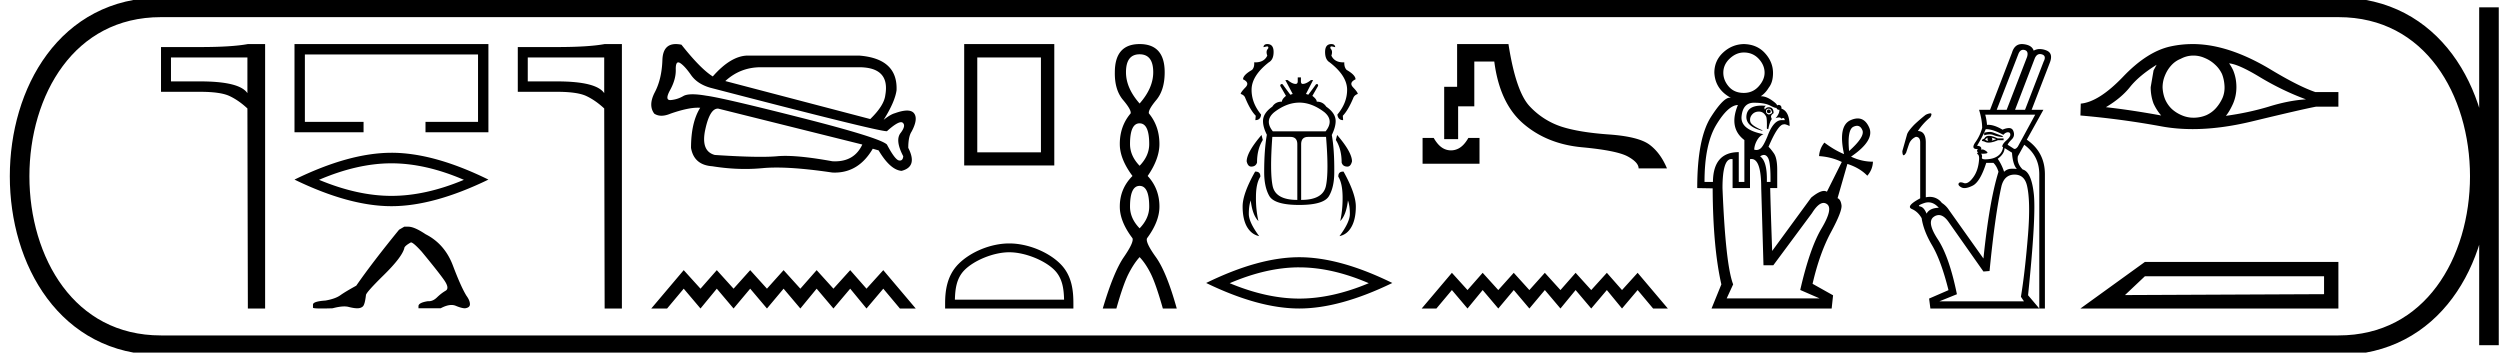 <svg xmlns="http://www.w3.org/2000/svg" width="127.633" height="18"><path d="M12.631 2.933v1.823q-.402-.6-2.414-.6H8.729V2.933zm.023-.683q-.82.152-2.437.152H8.22v2.285h1.997q1.055 0 1.51.22.464.22.904.63l.023 10.213h.881V2.25zm2.381 0v4.503h3.526v-.53h-2.996V2.78h8.84v3.443h-2.682v.53h3.212V2.25zm4.95 6.088q1.744 0 3.698.843Q21.73 10 19.985 10q-1.732 0-3.698-.82 1.966-.842 3.698-.842zm0-.538q-2.153 0-4.95 1.369 2.797 1.357 4.95 1.357t4.95-1.357q-2.785-1.37-4.95-1.37zm.655 3.773l-.265.154q-1.363 1.67-2.187 2.858-.56.308-.813.489-.253.181-.759.27-.637.043-.637.208v.154q-.008.044.44.044.223 0 .56-.011.359-.095.6-.095.122 0 .213.024.275.071.45.071.177 0 .281-.093.105-.094.16-.578 0-.131.912-1.027.912-.896 1.044-1.358 0-.12.34-.308.122 0 .55.473.836 1.011 1.138 1.44.302.429.083.555-.22.127-.44.34-.2.195-.417.195l-.045-.002q-.483.077-.483.253v.11h1.132q.315-.169.554-.169.12 0 .22.043.303.126.468.126.253-.033.253-.209 0-.187-.176-.429-.275-.44-.693-1.544-.417-1.105-1.396-1.6-.571-.384-.879-.384zm10.207-8.64v1.823q-.403-.6-2.415-.6h-1.488V2.933zm.022-.683q-.82.152-2.437.152h-1.997v2.285h1.997q1.056 0 1.511.22.463.22.904.63l.022 10.213h.881V2.25zm7.974 1.183h5.01q1.6 0 1.344 1.43-.064.533-.768 1.215l-7.4-1.94q.766-.705 1.814-.705zm-4.215-.248q.042 0 .097.035.234.15.554.608.32.459.981.65 8.52 2.22 9.007 2.22l.015-.001q.508-.458.72-.458.056 0 .09.031.171.15-.116.523-.288.373.138 1.183-.018.22-.17.22-.025 0-.054-.006-.202-.043-.608-.81-.34-.342-4.372-1.366-4.031-1.024-4.863-1.13-.408-.07-.688-.07-.32 0-.474.091-.288.17-.63.203l-.036.002q-.288 0-.006-.514.298-.544.288-1.035-.009-.376.127-.376zm2.021 2.36h.017l7.358 1.834q-.399.858-1.394.858-.07 0-.142-.005-1.501-.273-2.395-.273-.224 0-.41.017-.337.031-.85.031-.9 0-2.338-.095-.725-.191-.49-1.29.23-1.077.644-1.077zM34.503 2.25q-.658 0-.685.81-.032.97-.384 1.643-.352.671-.032 1.098.16.107.368.107t.464-.107q.872-.303 1.39-.303.065 0 .124.004-.469.747-.469 2.048.15.874 1.088.938.853.138 1.675.138.452 0 .895-.042.32-.03.708-.03 1.129 0 2.843.254.063.003.125.003 1.233 0 1.944-1.218l.299.085q.597 1.002 1.173 1.045.832-.213.341-1.173 0-.576.17-.832.342-.64.129-.928-.109-.146-.362-.146-.243 0-.62.136-.234.064-.575.34.576-.916.66-1.513.065-1.621-1.919-1.77H38.16q-.854.02-1.77 1.066-.62-.384-1.6-1.621-.155-.032-.286-.032zm.403 11.542L33.25 15.75h.808l.848-1.012.857 1.012.832-1.012.856 1.012.849-1.012.856 1.012.849-1.012.856 1.012.832-1.012.857 1.012.856-1.012.832 1.012.857-1.012.848 1.012h.808l-1.656-1.958-.857.946-.832-.946-.856.946-.857-.946-.832.946-.856-.946-.849.946-.856-.946-.849.946-.856-.946-.832.946-.857-.946zM53.143 2.933v4.845h-3.25V2.933zm-3.918-.683v6.196h4.6V2.25zm2.3 10.629c.806 0 1.814.414 2.302.902.427.426.483.992.498 1.518H48.75c.016-.526.071-1.092.498-1.518.488-.488 1.473-.902 2.278-.902zm0-.451c-.955 0-1.984.441-2.586 1.044-.618.618-.688 1.432-.688 2.04v.238H54.8v-.237c0-.61-.047-1.423-.665-2.04-.602-.604-1.654-1.045-2.61-1.045zm6.655-9.656q.696 0 .696.917 0 .806-.695 1.596-.696-.79-.696-1.596 0-.917.696-.917zm0 3.525q.491 0 .491 1.059 0 .6-.49 1.107-.49-.506-.49-1.107 0-1.06.49-1.06zm0 3.193q.491 0 .491 1.06 0 .6-.49 1.106-.49-.506-.49-1.107 0-1.059.49-1.059zm0-7.24q-1.264 0-1.264 1.439-.016.9.42 1.414.434.514.386.688-.553.648-.553 1.565 0 .759.648 1.628-.648.648-.648 1.565 0 .759.648 1.613.08.205-.442.964T56.3 15.75h.695q.348-1.233.617-1.763.269-.53.569-.861.316.332.577.861.26.53.609 1.763h.71q-.52-1.865-1.066-2.624-.546-.759-.45-.964.632-.854.632-1.613 0-.917-.601-1.565.6-.87.6-1.628 0-.917-.537-1.565-.047-.174.38-.688.426-.513.426-1.414 0-1.439-1.28-1.439zm6.52 0q-.18 0-.197.158l.175-.038q.109 0 .06.114-.126.12-.039.355-.16.345-.615.345l-.055-.001q.022.256-.11.387-.457.261-.457.48.36.169.12.414-.24.245-.24.333.158.049.218.169.272.665.55.943l-.021.224q.267 0 .294-.284-.502-.61-.485-1.303.022-.693.878-1.363.245-.137.245-.53 0-.403-.322-.403zm3.271 0q-.321 0-.321.404 0 .392.234.529.867.67.89 1.363.015.692-.497 1.303.038.284.294.284l-.016-.224q.273-.278.55-.943.066-.12.213-.17 0-.087-.234-.332-.235-.245.12-.414 0-.219-.453-.48-.13-.131-.12-.387h-.054q-.446 0-.606-.344.082-.235-.038-.355-.049-.114.06-.114l.175.038q-.017-.158-.197-.158zm-1.638 2.988q.64 0 1.284.491.502.426.06.976h-2.694q-.442-.55.07-.976.639-.49 1.28-.49zm-1.928 1.653q-.758.883-.758 1.347.06.267.234.267.23 0 .295-.207 0-.687.294-1.15l-.065-.257zm3.86 0l-.065.256q.295.464.295 1.15.06.208.294.208.17 0 .235-.267 0-.464-.758-1.347zm-2.388.098q.355 0 .355.376v2.841q-1.113 0-1.26-.714-.147-.714-.016-2.503zm1.822 0q.147 1.789-.006 2.503-.152.714-1.265.714v-2.84q0-.377.355-.377zm-1.445-3.038v.197q0 .136-.11.136-.168 0-.403-.196h-.12l.376.709-.12.038q-.196-.256-.392-.53-.03-.013-.054-.013-.06 0-.072.09l.295.513q-.207.169-.207.294-.328 0-.491.257-.475.332-.475.736 0 .305.197.698-.137.758-.137 1.909 0 .758.262 1.216.267.458 1.527.458 1.26 0 1.521-.458.268-.458.268-1.216.01-1.151-.126-1.898.197-.404.197-.71 0-.403-.48-.735-.17-.257-.486-.257 0-.125-.223-.294l.294-.513q0-.09-.056-.09-.022 0-.053.014-.196.273-.392.529l-.12-.038.365-.71h-.11q-.245.197-.419.197-.093 0-.093-.136V3.95zm-2.155 4.81h-.021q-.638 1.13-.638 1.778 0 .649.223 1.042.23.392.622.474-.529-.709-.529-1.134 0-.42.098-.687.087.747.393 1.052-.137-.6-.126-1.265.006-.67.224-.998.01-.262-.246-.262zm4.473 0q-.257 0-.246.262.207.327.218.998.011.665-.12 1.265.305-.305.393-1.052.098.267.098.687 0 .425-.53 1.134.394-.082.612-.474.223-.393.223-1.042t-.627-1.778h-.02zM66.33 13.65q1.674 0 3.55.808-1.876.786-3.55.786-1.663 0-3.55-.786 1.887-.809 3.55-.809zm0-.518q-2.067 0-4.752 1.315 2.685 1.303 4.752 1.303 2.067 0 4.752-1.303-2.674-1.315-4.752-1.315zm6.297-6.089V8.36h2.907V7.043h-.57c-.166.293-.355.483-.569.57a.818.818 0 0 1-.635 0c-.21-.087-.397-.277-.563-.57zM74.39 2.25v2.183h-.66v2.67h.712V5.43h.826V3.14h1.02c.182 1.424.677 2.481 1.484 3.174.806.692 1.803 1.093 2.99 1.204 1.186.11 1.965.267 2.337.468.371.202.557.406.557.611h1.448c-.222-.53-.518-.933-.89-1.21-.372-.277-1.062-.45-2.07-.522-1.009-.071-1.816-.203-2.42-.397a3.858 3.858 0 0 1-1.62-1.032c-.475-.495-.839-1.557-1.092-3.186zm-.266 11.678l-1.542 1.822h.752l.79-.942.797.942.774-.942.798.942.79-.942.797.942.79-.942.797.942.774-.942.797.942.798-.942.774.942.797-.942.79.942h.752l-1.542-1.822-.797.88-.774-.88-.798.88-.797-.88-.774.88-.798-.88-.79.88-.797-.88-.79.88-.797-.88-.774.88-.797-.88zM89.028 2.68q-.387 0-.717.308-.33.308-.33.724 0 .387.28.71.28.322.767.322.458 0 .76-.337.3-.337.3-.695 0-.387-.3-.71-.302-.322-.76-.322zm1.275 2.91q.086 0 .1.1 0 .085-.1.085-.086 0-.1-.086.014-.1.1-.1zm0-.044q-.143 0-.143.143 0 .115.143.158.086-.014.172-.086-.043-.215-.172-.215zm-.37-.154q.106 0 .227.01-.13.073-.057.187.071-.114.2-.114.244 0 .244.3-.143.1-.13.187.015.086.044.114-.1.1-.186.516-.058 0-.072-.043.014-.444-.029-.587-.129-.258-.358-.265h-.02q-.215 0-.345.15-.137.158-.094.358.043.201.617.445v.028q-.889-.229-.81-.795.068-.491.769-.491zm-.39-.147q-.558 0-.63.688-.072.688 1.118.917-.2.086-.33.316-.129.229-.143.473.06.018.115.018.117 0 .215-.083.143-.122.344-.609.305-.832.73-.832h.158q-.018-.108-.082-.108-.037 0-.09.037-.033-.065-.126-.065-.07 0-.175.036.2-.215.2-.43l-.024.002q-.095 0-.133-.102-.007.005-.02.005-.07 0-.302-.12-.28-.143-.824-.143zm5.265 1.178q-.083 0-.184.048-.322.15-.222 1.24.817-.732.68-1.061-.093-.227-.274-.227zm-4.755 1.488q-.087 0-.194.071.373.258.344 1.305h.186q.015-.99-.129-1.233-.084-.143-.207-.143zM88.727 5.36q-.502.014-1.104 1.01-.602.996-.602 2.917h.43q.015-1.52 1.319-1.52v1.52h.286V7.15q-.816-.616-.33-1.791zm.69 2.758q-.035 0-.074.008v1.476h-.889V8.126q-.03-.006-.06-.006-.455 0-.455 1.482.157 3.912.544 4.916l-.33.716h4.744l-.989-.43q.488-2.135 1.09-3.146.601-1.01.272-1.24-.083-.057-.171-.057-.266 0-.589.516l-1.977 2.666h-.502l-.115-3.941q0-1.484-.498-1.484zm-.39-5.868q.674.014 1.083.466.408.451.408 1.01 0 .473-.215.745-.172.287-.415.445l.032-.001q.231 0 .512.187.315.215.287.287.04-.033.086-.033.035 0 .071.018.086.043.072.172.416.143.416.889-.184-.092-.266-.092-.02 0-.035.006-.287 0-.774 1.146.1.086.272.33.172.243.172.845v.932h-.358q.014.788.1 3.21l1.992-2.723q.416-.341.657-.341.083 0 .146.04l.76-1.519q-.53-.258-1.161-.3.028-.388.272-.689.516.387 1.003.588-.315-1.448.337-1.734.197-.087.362-.087.379 0 .584.46.293.659-.925 1.49.545.258 1.118.258-.014.401-.287.716-.386-.4-1.017-.602l-.502 1.749q.158.057.201.358.043.301-.537 1.376-.58 1.075-.94 2.637l1.047.587-.072.674H87.38l.501-1.232q-.43-1.892-.444-4.902l-.788-.014q0-2.537.702-3.633.628-.981.958-.981.04 0 .074.014-.817-.43-.86-1.29 0-.616.451-1.032.452-.416 1.054-.43zm14.261.293c.024 0 .05.003.076.01.143.04.184.159.123.358l-1.041 2.696h-.508l1.107-2.852c.056-.141.138-.212.243-.212zm.86.217c.03 0 .061.005.094.015.165.048.196.171.092.37l-.95 2.462h-.509l1.003-2.617c.062-.153.153-.23.27-.23zm-2.57 3.976c-.082 0-.174.014-.278.043v.13a.933.933 0 0 1 .28-.05c.072 0 .137.013.195.037.126.052.293.087.501.104l-.065-.065a27.78 27.78 0 0 1-.456-.17.494.494 0 0 0-.178-.029zm.1.29l.234.078a1.737 1.737 0 0 1-.235.078c.052-.043.052-.095 0-.156zm-.196 0c-.026.052-.017.109.026.17a.807.807 0 0 1-.156-.053c.009-.043.052-.082.13-.117zm.065-.091c-.113 0-.19.043-.234.13l-.117.065-.013.065.117.026a.42.42 0 0 0 .23.059c.13 0 .288-.041.473-.124h.286v-.09h-.3c-.181-.088-.329-.131-.442-.131zm2.357-1.08l-.885 1.627c-.058.08-.112.121-.163.121a.109.109 0 0 1-.072-.03l-.286-.182c.017-.061.086-.152.208-.274.122-.121.148-.267.078-.436-.04-.096-.114-.144-.226-.144a.834.834 0 0 0-.32.085c-.278-.166-.523-.25-.735-.25l-.06.003a2.686 2.686 0 0 0-.091-.52zm-2.498.74c.223 0 .513.097.87.288.078-.087.157-.13.235-.13.078 0 .12.039.123.117.005.078-.065.18-.208.306s-.21.232-.202.319l.04.013a.64.64 0 0 1-.261.449c-.148.109-.347.167-.6.176a.936.936 0 0 1-.048.001c-.13 0-.188-.033-.172-.099a.206.206 0 0 0-.04-.189l.075.002c.243 0 .307-.042.192-.125-.085-.062-.153-.093-.205-.093a.093.093 0 0 0-.061.021c.034-.13-.035-.2-.209-.208.191-.321.339-.604.443-.847h.028zm.935.965l.378.234c.026.4.109.677.247.834a1.596 1.596 0 0 0-.21-.015c-.05 0-.096.003-.141.008a.546.546 0 0 0-.3.15 2.489 2.489 0 0 0-.325-.664c.226-.165.343-.347.351-.547zm-3.891 2.77c.189 0 .366.092.532.277-.312.008-.52.108-.625.3-.087-.218-.195-.34-.325-.365-.13-.026-.061-.085.208-.176a.652.652 0 0 1 .21-.036zm4.4-1.416c.338 0 .55.191.637.573.122.53.14 1.354.052 2.474-.104 1.285-.225 2.348-.364 3.19l.156.234h-4.323l.899-.364c-.26-1.276-.586-2.212-.977-2.806-.39-.595-.456-.979-.195-1.152a.443.443 0 0 1 .246-.083c.176 0 .35.127.522.382l1.758 2.5.312-.026c.191-1.944.395-3.394.612-4.349.104-.382.326-.573.664-.573zm.375-6.664c-.25 0-.419.147-.506.44l-1.12 2.917h-.56c.105.347.157.655.157.924a2.25 2.25 0 0 1-.345.73c-.164.234-.131.351.098.351h.025c-.06.087-.052.139.026.156-.07.035-.078.072-.026.11.052.04.074.125.065.255-.026.382-.128.692-.306.93-.146.197-.279.295-.398.295a.216.216 0 0 1-.077-.014.459.459 0 0 0-.154-.035c-.052 0-.087.018-.106.054-.035.065.01.133.136.202a.324.324 0 0 0 .16.037c.11 0 .248-.04.413-.122.256-.125.489-.514.697-1.165h.365c.112.104.2.256.26.456-.313 1.007-.569 2.482-.768 4.427l-1.758-2.474a1.217 1.217 0 0 0-.365-.365.758.758 0 0 0-.615-.308.995.995 0 0 0-.205.022v-2.8c0-.381-.135-.577-.404-.585a3.21 3.21 0 0 1 .638-.704c.074-.132.073-.198-.005-.198a.66.66 0 0 0-.242.081 8.5 8.5 0 0 0-.573.495c-.217.226-.34.393-.371.501l-.24.853c.004.14.026.21.066.21.032 0 .075-.043.128-.132.035-.113.083-.256.144-.43a.627.627 0 0 1 .351-.377c.148 0 .222.095.222.286v2.852c-.504.27-.645.451-.424.547.206.088.372.244.499.467.062.43.24.89.53 1.382.308.52.588 1.285.84 2.292l-.99.43.065.507h5.56l-.573-.677c.278-2.7.376-4.425.293-5.176-.082-.75-.27-1.165-.566-1.243-.208-.209-.29-.434-.247-.677l.325-.586c.512.373.768.876.768 1.51v6.849h.287V8.901c0-.755-.308-1.345-.925-1.77l.847-1.524h-.6l.925-2.396c.13-.33.072-.543-.176-.638a.927.927 0 0 0-.332-.069.618.618 0 0 0-.312.082c-.061-.191-.237-.302-.528-.332a.705.705 0 0 0-.073-.004zm6.878 1.056q-.069.13-.156.286l-.147.857q0 .451.147.84.156.339.39.607-1.568-.285-2.824-.424.788-.468 1.239-1.04.459-.572 1.351-1.126zm3.7-.07q.477.035 1.603.72 1.127.675 2.322 1.117-.875.052-1.906.373-1.04.312-2.183.468.181-.217.363-.615.174-.399.174-.85 0-.459-.165-.857-.087-.19-.208-.356zm-1.823-.399q.3 0 .575.122.295.121.52.33.226.199.364.485.113.286.13.615.018.33-.104.615-.13.286-.329.511-.208.234-.494.364-.286.121-.615.13h-.043q-.297 0-.572-.113-.295-.12-.52-.32-.217-.2-.347-.485-.121-.286-.138-.624 0-.32.12-.607.114-.286.313-.51.208-.235.494-.348.286-.155.606-.164h.04zm-.048-.587q-.566 0-1.118.12-1.196.26-2.426 1.55-1.23 1.283-2.158 1.37l-.017.606q2.105.182 4.133.555.758.14 1.595.14 1.401 0 3.023-.391 2.582-.624 3.275-.754h1.144V4.7h-1.178q-.84-.286-2.253-1.135-1.404-.85-2.677-1.153-.682-.163-1.343-.163zm-5.719 13.5h13.17v-2.378h-9.878l-3.292 2.378m12.438-1.647v.915l-10.164.046 1.018-.961h9.146z"/><path d="M8.22.375c-9.625 0-9.625 17.25 0 17.25m0-17.25h111.163M8.22 17.625h111.163M127.07.375v17.25M119.383.375c9.625 0 9.625 17.25 0 17.25" fill="none" stroke="#000"/></svg>